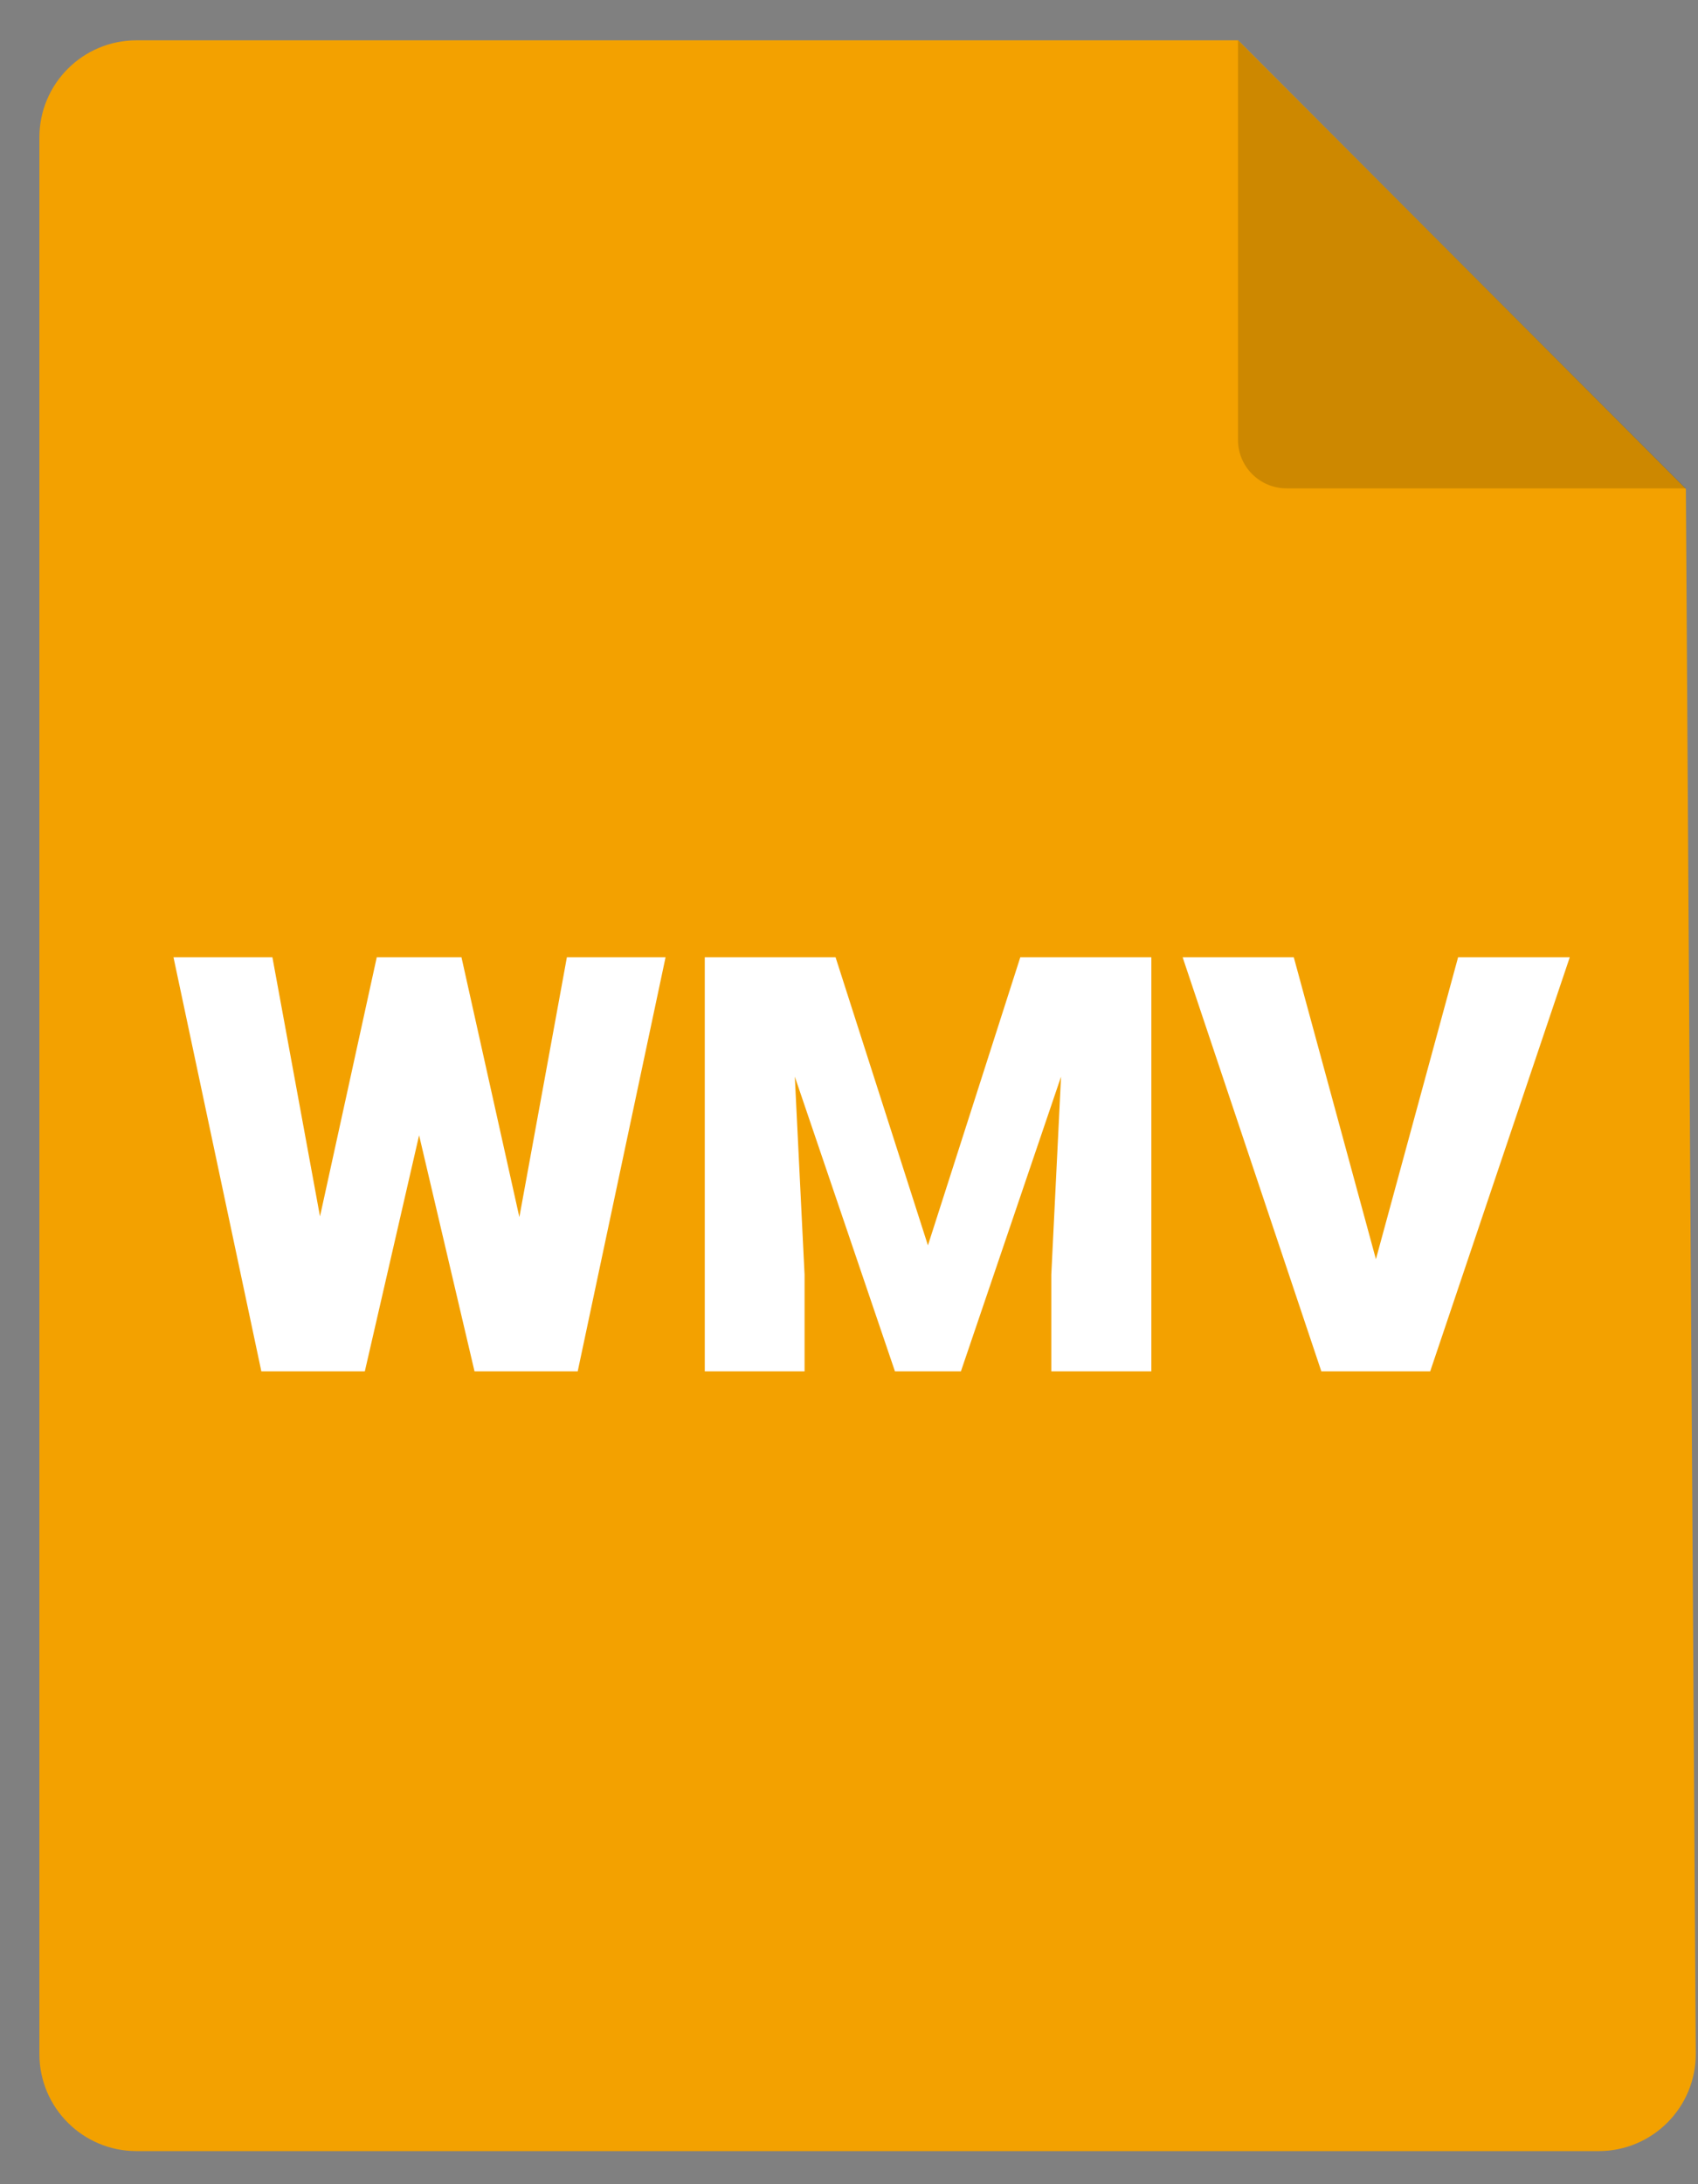 <svg width="35" height="45" viewBox="0 0 35 45" fill="none" xmlns="http://www.w3.org/2000/svg">
<rect x="0" y="0" width="35" height="45" fill="#808080" stroke="none"/>
<path d="M2.812 0.831H25.523L34.75 10.073L34.954 42.305C34.961 43.415 34.063 44.318 32.954 44.318H2.812C1.708 44.318 0.812 43.423 0.812 42.318V2.831C0.812 1.726 1.708 0.831 2.812 0.831Z" fill="#F3A100"/>
<path d="M25.518 0.831V9.061C25.518 9.613 25.965 10.061 26.518 10.061H34.748L25.518 0.831Z" fill="black" fill-opacity="0.16"/>
<path d="M6.066 27.48L7.766 19.722H8.779L9.33 20.384L7.52 28.253H6.4L6.066 27.48ZM5.615 19.722L7.051 27.539L6.682 28.253H5.387L3.576 19.722H5.615ZM10.262 27.498L11.685 19.722H13.719L11.908 28.253H10.619L10.262 27.498ZM9.512 19.722L11.252 27.527L10.9 28.253H9.781L7.93 20.373L8.504 19.722H9.512ZM15.547 19.722H17.223L19.127 25.658L21.031 19.722H22.707L19.807 28.253H18.447L15.547 19.722ZM14.527 19.722H16.262L16.584 26.261V28.253H14.527V19.722ZM21.992 19.722H23.732V28.253H21.67V26.261L21.992 19.722ZM28.279 26.244L30.055 19.722H32.357L29.48 28.253H27.992L28.279 26.244ZM26.668 19.722L28.443 26.244L28.742 28.253H27.236L24.377 19.722H26.668Z" fill="white"/>
</svg>
